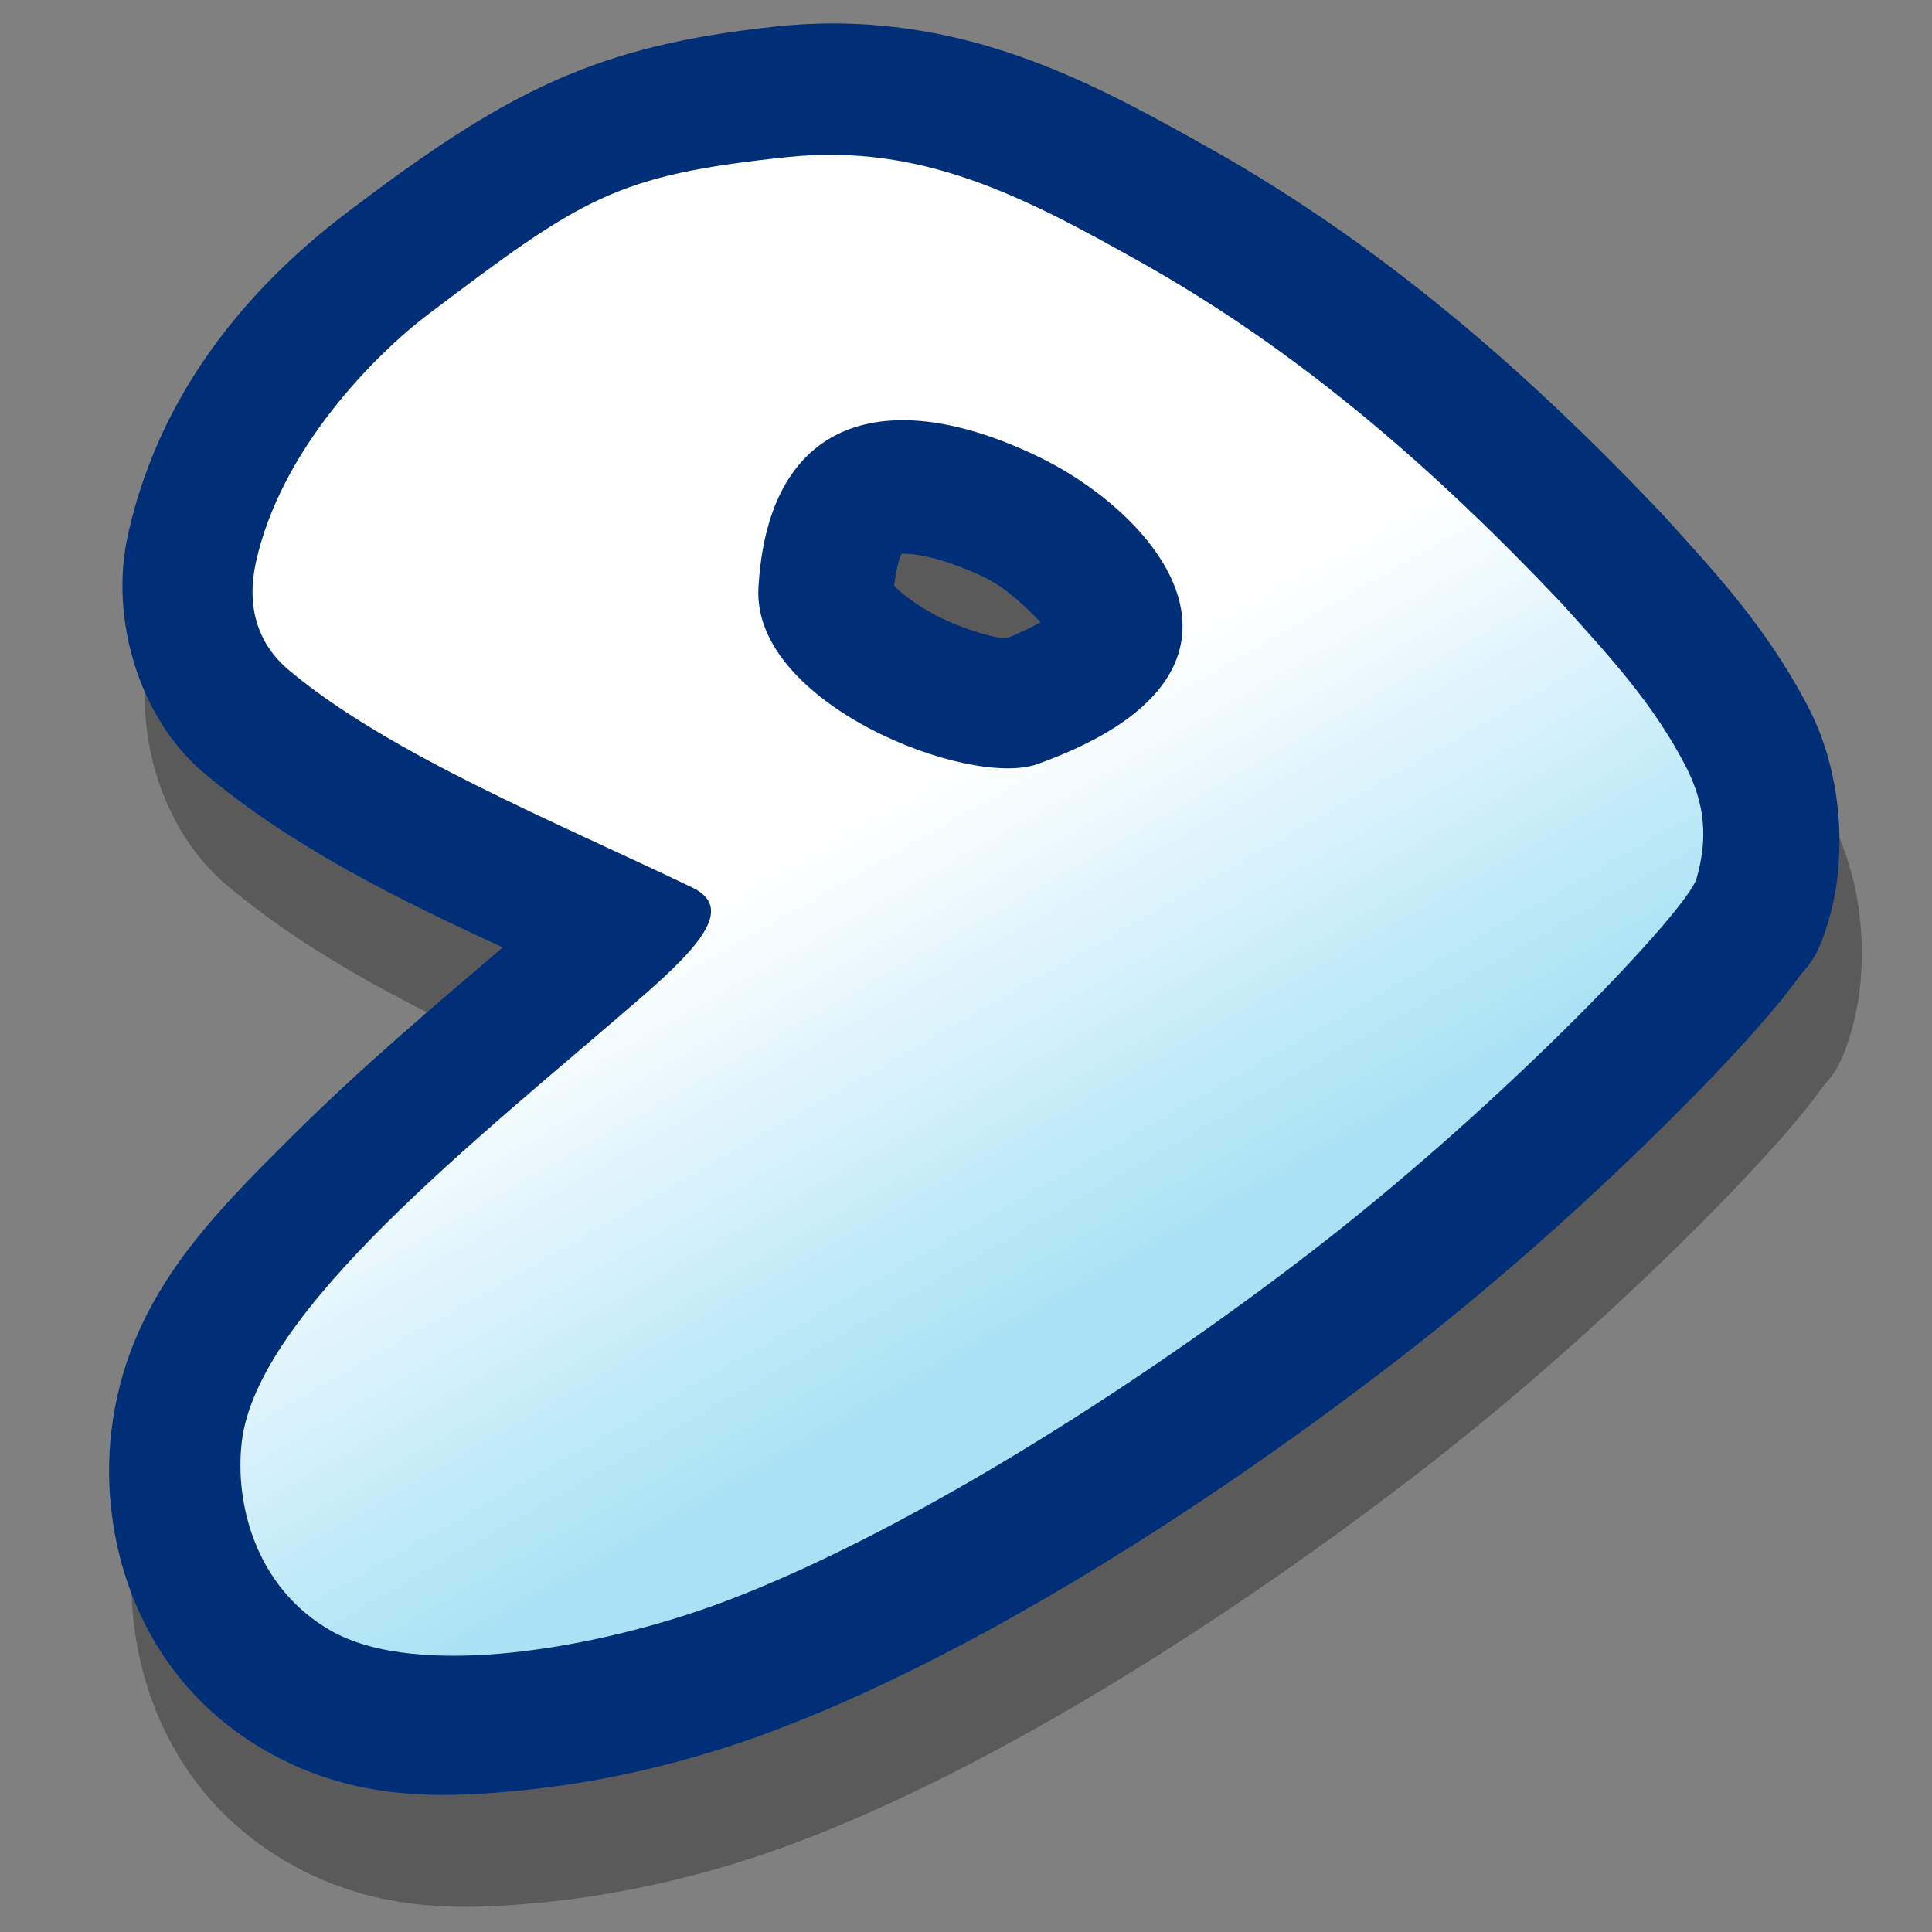 <?xml version="1.0" encoding="UTF-8" standalone="no"?>
<!-- Created with Inkscape (http://www.inkscape.org/) -->
<svg
   xmlns:dc="http://purl.org/dc/elements/1.1/"
   xmlns:cc="http://creativecommons.org/ns#"
   xmlns:rdf="http://www.w3.org/1999/02/22-rdf-syntax-ns#"
   xmlns:svg="http://www.w3.org/2000/svg"
   xmlns="http://www.w3.org/2000/svg"
   xmlns:xlink="http://www.w3.org/1999/xlink"
   xmlns:sodipodi="http://sodipodi.sourceforge.net/DTD/sodipodi-0.dtd"
   xmlns:inkscape="http://www.inkscape.org/namespaces/inkscape"
   width="90"
   height="90"
   id="svg2"
   sodipodi:version="0.32"
   inkscape:version="0.46+devel"
   sodipodi:docbase="/home/mike/gentoo-cvs/gentoo/xml/images"
   sodipodi:docname="gentoo.svg"
   version="1.0"
   inkscape:output_extension="org.inkscape.output.svg.inkscape">
  <rect width="100%" height="100%" fill="#808080" stroke="none"/>
  <defs
     id="defs4">
    <linearGradient
       inkscape:collect="always"
       id="linearGradient2530">
      <stop
         style="stop-color:#ffffff;stop-opacity:1;"
         offset="0"
         id="stop2532" />
      <stop
         style="stop-color:#a9e2f5;stop-opacity:1"
         offset="1"
         id="stop2534" />
    </linearGradient>
    <linearGradient
       inkscape:collect="always"
       xlink:href="#linearGradient2530"
       id="linearGradient2536"
       x1="298.634"
       y1="332.656"
       x2="379.244"
       y2="474.078"
       gradientUnits="userSpaceOnUse"
       gradientTransform="matrix(0.15,0,0,0.15,18.842,14.991)" />
  </defs>
  <sodipodi:namedview
     id="base"
     pagecolor="#ffffff"
     bordercolor="#666666"
     borderopacity="1.0"
     inkscape:pageopacity="0.0"
     inkscape:pageshadow="2"
     inkscape:zoom="2.8284271"
     inkscape:cx="37.457801"
     inkscape:cy="54.918808"
     inkscape:document-units="px"
     inkscape:current-layer="layer5"
     inkscape:window-width="1014"
     inkscape:window-height="724"
     inkscape:window-x="0"
     inkscape:window-y="1"
     showgrid="false" />
  <g
     inkscape:groupmode="layer"
     id="layer5"
     inkscape:label="Layer 1"
     style="display:inline"
     transform="translate(-25.691,-25.521)">
    <path
       transform="matrix(0.132,0,0,0.132,28.396,29.422)"
       d="m 284.156,18.219 c -7.578,-0.112 -15.223,0.25 -22.938,1.062 -63.948,6.739 -95.223,23.163 -150.438,64.938 -25.458,19.261 -65.585,55.934 -78.406,115.312 -6.072,28.122 3.592,63.507 27.188,83.344 31.09,26.138 69.292,44.874 105.281,61.406 -24.033,20.453 -49.992,42.415 -73.656,65.938 -29.889,29.71 -59.036,58.45 -64.5,104.938 -4.369,37.167 8.594,86.334 54.594,112.688 31.369,17.971 62.513,16.855 92.75,13.656 30.237,-3.199 59.833,-10.878 85,-20.25 71.316,-26.556 154.715,-79.625 223.094,-132.594 36.078,-27.947 70.044,-58.914 96.062,-84.906 13.009,-12.996 23.979,-24.661 32.531,-34.594 4.276,-4.966 7.899,-9.447 11.25,-14.062 3.351,-4.615 6.617,-5.832 11,-21.125 C 639.126,312.486 637.825,283.042 625.562,259.5 610.401,230.391 591.203,210.413 574.875,192.25 574.598,191.944 574.317,191.642 574.031,191.344 527.215,141.988 476.018,96.856 413.75,61.938 377.28,41.486 336.661,18.995 284.156,18.219 z m 0,0 m 21.5,187.031 c 0.324,0.05 0.317,0.104 2.062,0.156 4.674,0.141 14.668,2.275 27.156,8.312 7.812,3.777 15.022,10.89 19.75,15.781 -2.758,1.628 -6.601,3.479 -11.5,5.469 -1.115,0.081 -2.663,0.122 -4.719,-0.312 -5.824,-1.232 -14.24,-4.15 -21.312,-7.875 -6.683,-3.52 -11.901,-7.769 -14.125,-10.156 0.977,-8.345 2.497,-11.055 2.688,-11.375 z"
       id="path2538"
       style="opacity:1;fill:#000000;fill-opacity:0.294;fill-rule:evenodd;stroke:none"
       inkscape:original="M 283.46875 64.8125 C 277.83329 64.729181 272.0598 64.996275 266.09375 65.625 C 205.45987 72.014811 193.83582 79.816121 138.90625 121.375 C 120.49638 135.30366 86.619295 169.16871 77.9375 209.375 C 74.630997 224.68775 78.53426 237.91597 89.5625 247.1875 C 124.8755 276.87546 183.98033 300.96691 232.46875 324.25 C 246.67108 331.06964 237.27766 343.42252 214.375 363.25 C 156.58327 413.28187 78.42351 474.18618 72.96875 520.59375 C 70.398331 542.46212 77.894228 572.19965 104.4375 587.40625 C 135.44422 605.16994 199.80201 593.56705 242.78125 577.5625 C 305.58724 554.17491 388.09528 502.54986 453.59375 451.8125 C 521.70389 399.05209 585.02372 332.05468 588.15625 321.125 C 592.00295 307.70354 591.64235 295.28398 584.21875 281.03125 C 572.56099 258.64937 556.95368 242.02156 540.21875 223.40625 C 495.31617 176.06773 447.81105 134.46916 390.96875 102.59375 C 355.05176 82.452634 322.917 65.395736 283.46875 64.8125 z M 309.125 158.8125 C 322.80648 159.22543 338.44166 163.66893 355.15625 171.75 C 398.96138 192.92863 443.93006 248.54463 354.75 280.5625 C 330.49984 289.26892 253.61441 259.18658 255.96875 218.125 C 258.32905 176.42422 279.02575 157.90404 309.125 158.8125 z "
       inkscape:radius="46.60593"
       sodipodi:type="inkscape:offset" />
    <path
       sodipodi:type="inkscape:offset"
       inkscape:radius="46.60593"
       inkscape:original="M 283.46875 64.8125 C 277.83329 64.729181 272.0598 64.996275 266.09375 65.625 C 205.45987 72.014811 193.83582 79.816121 138.90625 121.375 C 120.49638 135.30366 86.619295 169.16871 77.9375 209.375 C 74.630997 224.68775 78.53426 237.91597 89.5625 247.1875 C 124.8755 276.87546 183.98033 300.96691 232.46875 324.25 C 246.67108 331.06964 237.27766 343.42252 214.375 363.25 C 156.58327 413.28187 78.42351 474.18618 72.96875 520.59375 C 70.398331 542.46212 77.894228 572.19965 104.4375 587.40625 C 135.44422 605.16994 199.80201 593.56705 242.78125 577.5625 C 305.58724 554.17491 388.09528 502.54986 453.59375 451.8125 C 521.70389 399.05209 585.02372 332.05468 588.15625 321.125 C 592.00295 307.70354 591.64235 295.28398 584.21875 281.03125 C 572.56099 258.64937 556.95368 242.02156 540.21875 223.40625 C 495.31617 176.06773 447.81105 134.46916 390.96875 102.59375 C 355.05176 82.452634 322.917 65.395736 283.46875 64.8125 z M 309.125 158.8125 C 322.80648 159.22543 338.44166 163.66893 355.15625 171.75 C 398.96138 192.92863 443.93006 248.54463 354.75 280.5625 C 330.49984 289.26892 253.61441 259.18658 255.96875 218.125 C 258.32905 176.42422 279.02575 157.90404 309.125 158.8125 z "
       style="opacity:1;fill:#002f77;fill-opacity:1;fill-rule:evenodd;stroke:none"
       id="path2528"
       d="m 284.156,18.219 c -7.578,-0.112 -15.223,0.25 -22.938,1.062 -63.948,6.739 -95.223,23.163 -150.438,64.938 -25.458,19.261 -65.585,55.934 -78.406,115.312 -6.072,28.122 3.592,63.507 27.188,83.344 31.09,26.138 69.292,44.874 105.281,61.406 -24.033,20.453 -49.992,42.415 -73.656,65.938 -29.889,29.71 -59.036,58.45 -64.5,104.938 -4.369,37.167 8.594,86.334 54.594,112.688 31.369,17.971 62.513,16.855 92.75,13.656 30.237,-3.199 59.833,-10.878 85,-20.25 71.316,-26.556 154.715,-79.625 223.094,-132.594 36.078,-27.947 70.044,-58.914 96.062,-84.906 13.009,-12.996 23.979,-24.661 32.531,-34.594 4.276,-4.966 7.899,-9.447 11.25,-14.062 3.351,-4.615 6.617,-5.832 11,-21.125 C 639.126,312.486 637.825,283.042 625.562,259.5 610.401,230.391 591.203,210.413 574.875,192.25 574.598,191.944 574.317,191.642 574.031,191.344 527.215,141.988 476.018,96.856 413.75,61.938 377.28,41.486 336.661,18.995 284.156,18.219 z m 0,0 m 21.5,187.031 c 0.324,0.05 0.317,0.104 2.062,0.156 4.674,0.141 14.668,2.275 27.156,8.312 7.812,3.777 15.022,10.89 19.75,15.781 -2.758,1.628 -6.601,3.479 -11.5,5.469 -1.115,0.081 -2.663,0.122 -4.719,-0.312 -5.824,-1.232 -14.24,-4.15 -21.312,-7.875 -6.683,-3.52 -11.901,-7.769 -14.125,-10.156 0.977,-8.345 2.497,-11.055 2.688,-11.375 z"
       transform="matrix(0.132,0,0,0.132,27.354,24.21)" />
    <path
       style="opacity:1;fill:url(#linearGradient2536);fill-opacity:1;fill-rule:evenodd;stroke:none"
       d="m 62.354,32.84 c -7.976,0.841 -9.503,1.867 -16.729,7.334 -2.422,1.832 -6.879,6.29 -8.021,11.579 -0.435,2.014 0.079,3.753 1.53,4.973 4.645,3.905 12.419,7.073 18.798,10.136 1.868,0.897 0.631,2.524 -2.381,5.132 -7.602,6.581 -17.88,14.592 -18.597,20.697 -0.338,2.877 0.647,6.785 4.138,8.786 4.079,2.337 12.545,0.812 18.199,-1.294 8.262,-3.076 19.114,-9.866 27.729,-16.54 8.959,-6.94 17.289,-15.755 17.701,-17.193 0.506,-1.765 0.456,-3.396 -0.521,-5.271 C 102.667,58.234 100.617,56.047 98.415,53.598 92.509,47.371 86.259,41.899 78.782,37.707 73.383,34.679 68.632,32.179 62.354,32.84 z m 0,0 m 0,0 m 0,0 m 0,0 m 0,0 m 0,0 m 0,0 m 0,0 m 0,0 m 0,0 m 0,0 m 0,0 m 0,0 m 0,0 m 0,0 m 0,0 m 0,0 m 11.716,13.96 c 5.762,2.786 11.679,10.103 -0.051,14.315 -3.19,1.145 -13.306,-2.813 -12.997,-8.214 0.452,-7.979 6.012,-9.503 13.048,-6.101 z"
       id="path2977"
       sodipodi:nodetypes="cssssssssssscsscsss" />
  </g>
</svg>
